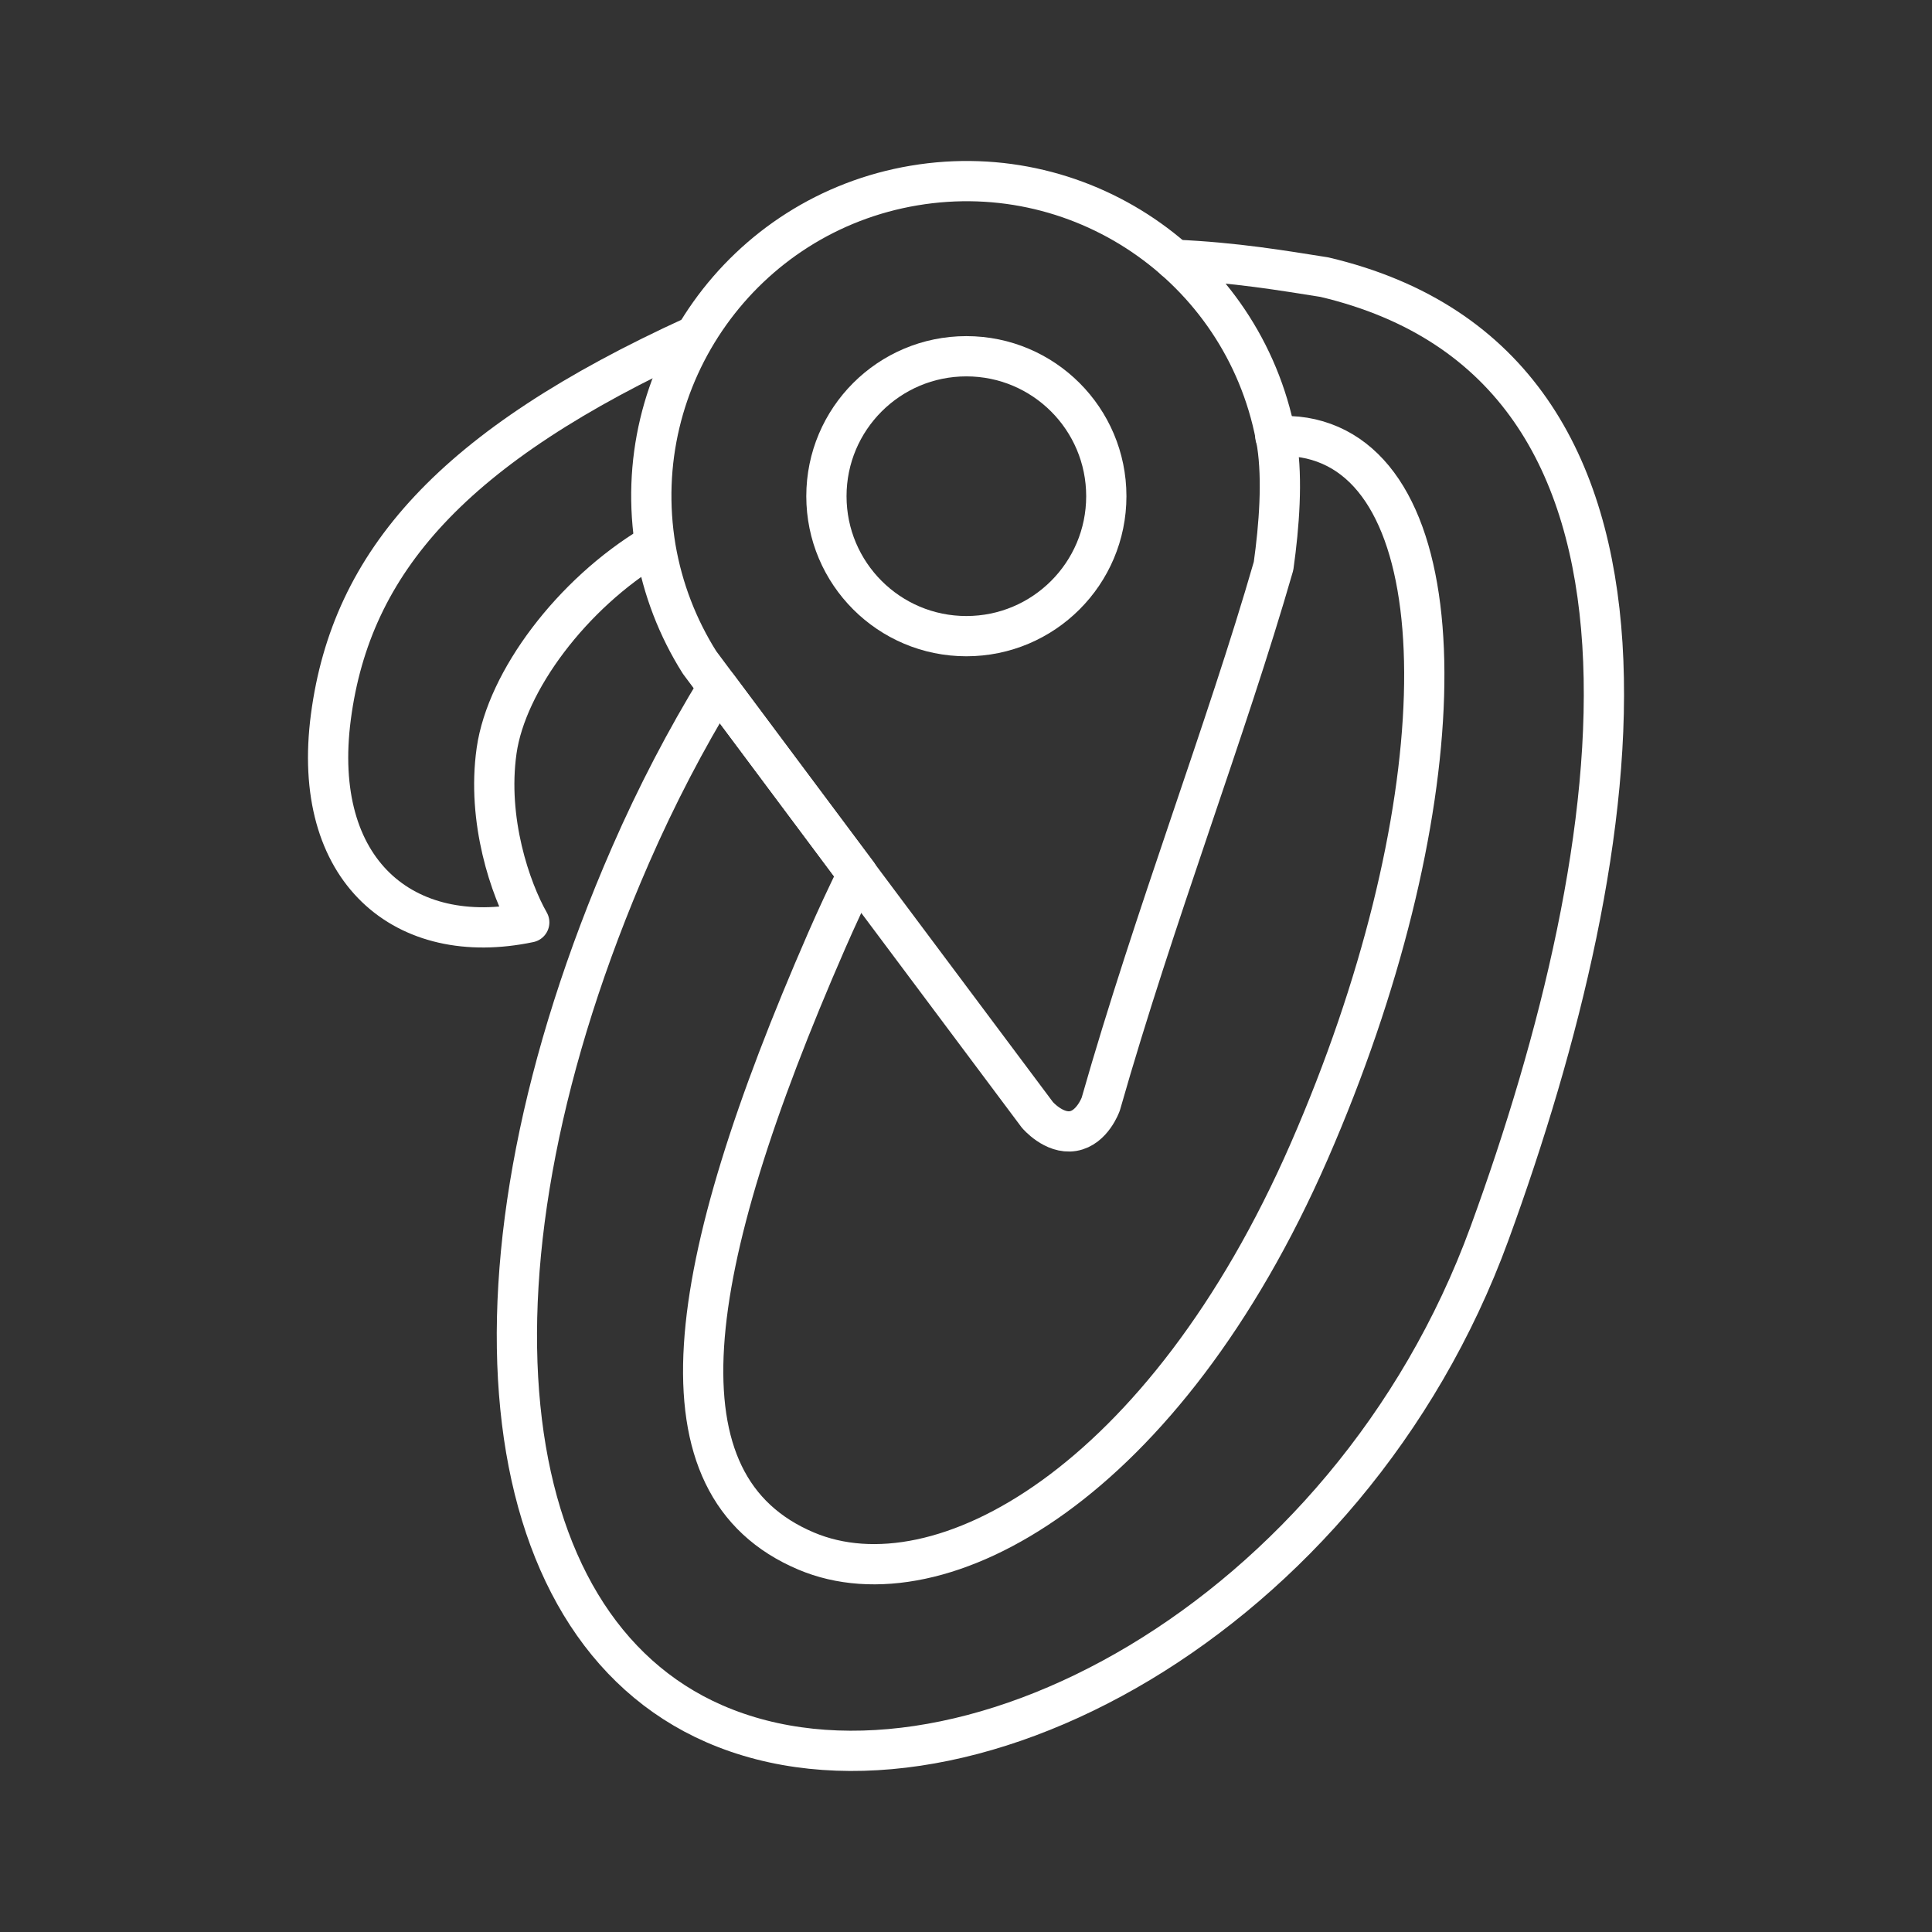 <?xml version="1.0" encoding="UTF-8"?><svg id="a" xmlns="http://www.w3.org/2000/svg" viewBox="0 0 48 48"><rect x="0" y="0" width="48" height="48" fill="#333333" stroke="none"/><defs><style>.f{fill:none;stroke:#fff;stroke-linecap:round;stroke-linejoin:round;}</style></defs><path id="b" class="f" d="m31.686,10.842c.246-.016.484-.008.715.03.224.037.44.101.647.191,3.311,1.445,3.077,9.298-.52,17.538-3.598,8.241-9.171,11.341-12.498,9.935-3.855-1.628-3.087-6.929.51-15.17.246-.564.503-1.113.766-1.65-1.167-1.563-2.338-3.126-3.47-4.646-.793,1.296-1.522,2.69-2.168,4.169-4.482,10.267-3.518,19.143,2.077,21.586,6.001,2.62,15.759-2.595,19.262-12.183,3.503-9.588,5.343-21.532-4.105-23.757h0c-1.01-.159-2.215-.367-3.718-.431"/><circle id="c" class="f" cx="24.009" cy="12.328" r="3.477"/><path id="d" class="f" d="m22.712,4.609c-4.263.716-7.138,4.753-6.421,9.015.174,1.007.544,1.97,1.089,2.834.03.05-.017-.03,0,0,2.72,3.653,5.624,7.541,8.393,11.24,0,0,.409.483.888.403.479-.081.687-.67.687-.67,1.335-4.685,3.115-9.277,4.293-13.369.142-1.013.224-2.143.087-3.032-.716-4.263-4.753-7.138-9.015-6.421h0Z"/><path id="e" class="f" d="m17.249,8.348c-6.015,2.747-8.52,5.611-9.028,9.459-.508,3.847,1.839,5.757,4.928,5.109-.468-.823-1.058-2.534-.811-4.266.247-1.732,1.875-3.9,3.878-5.102"/></svg>